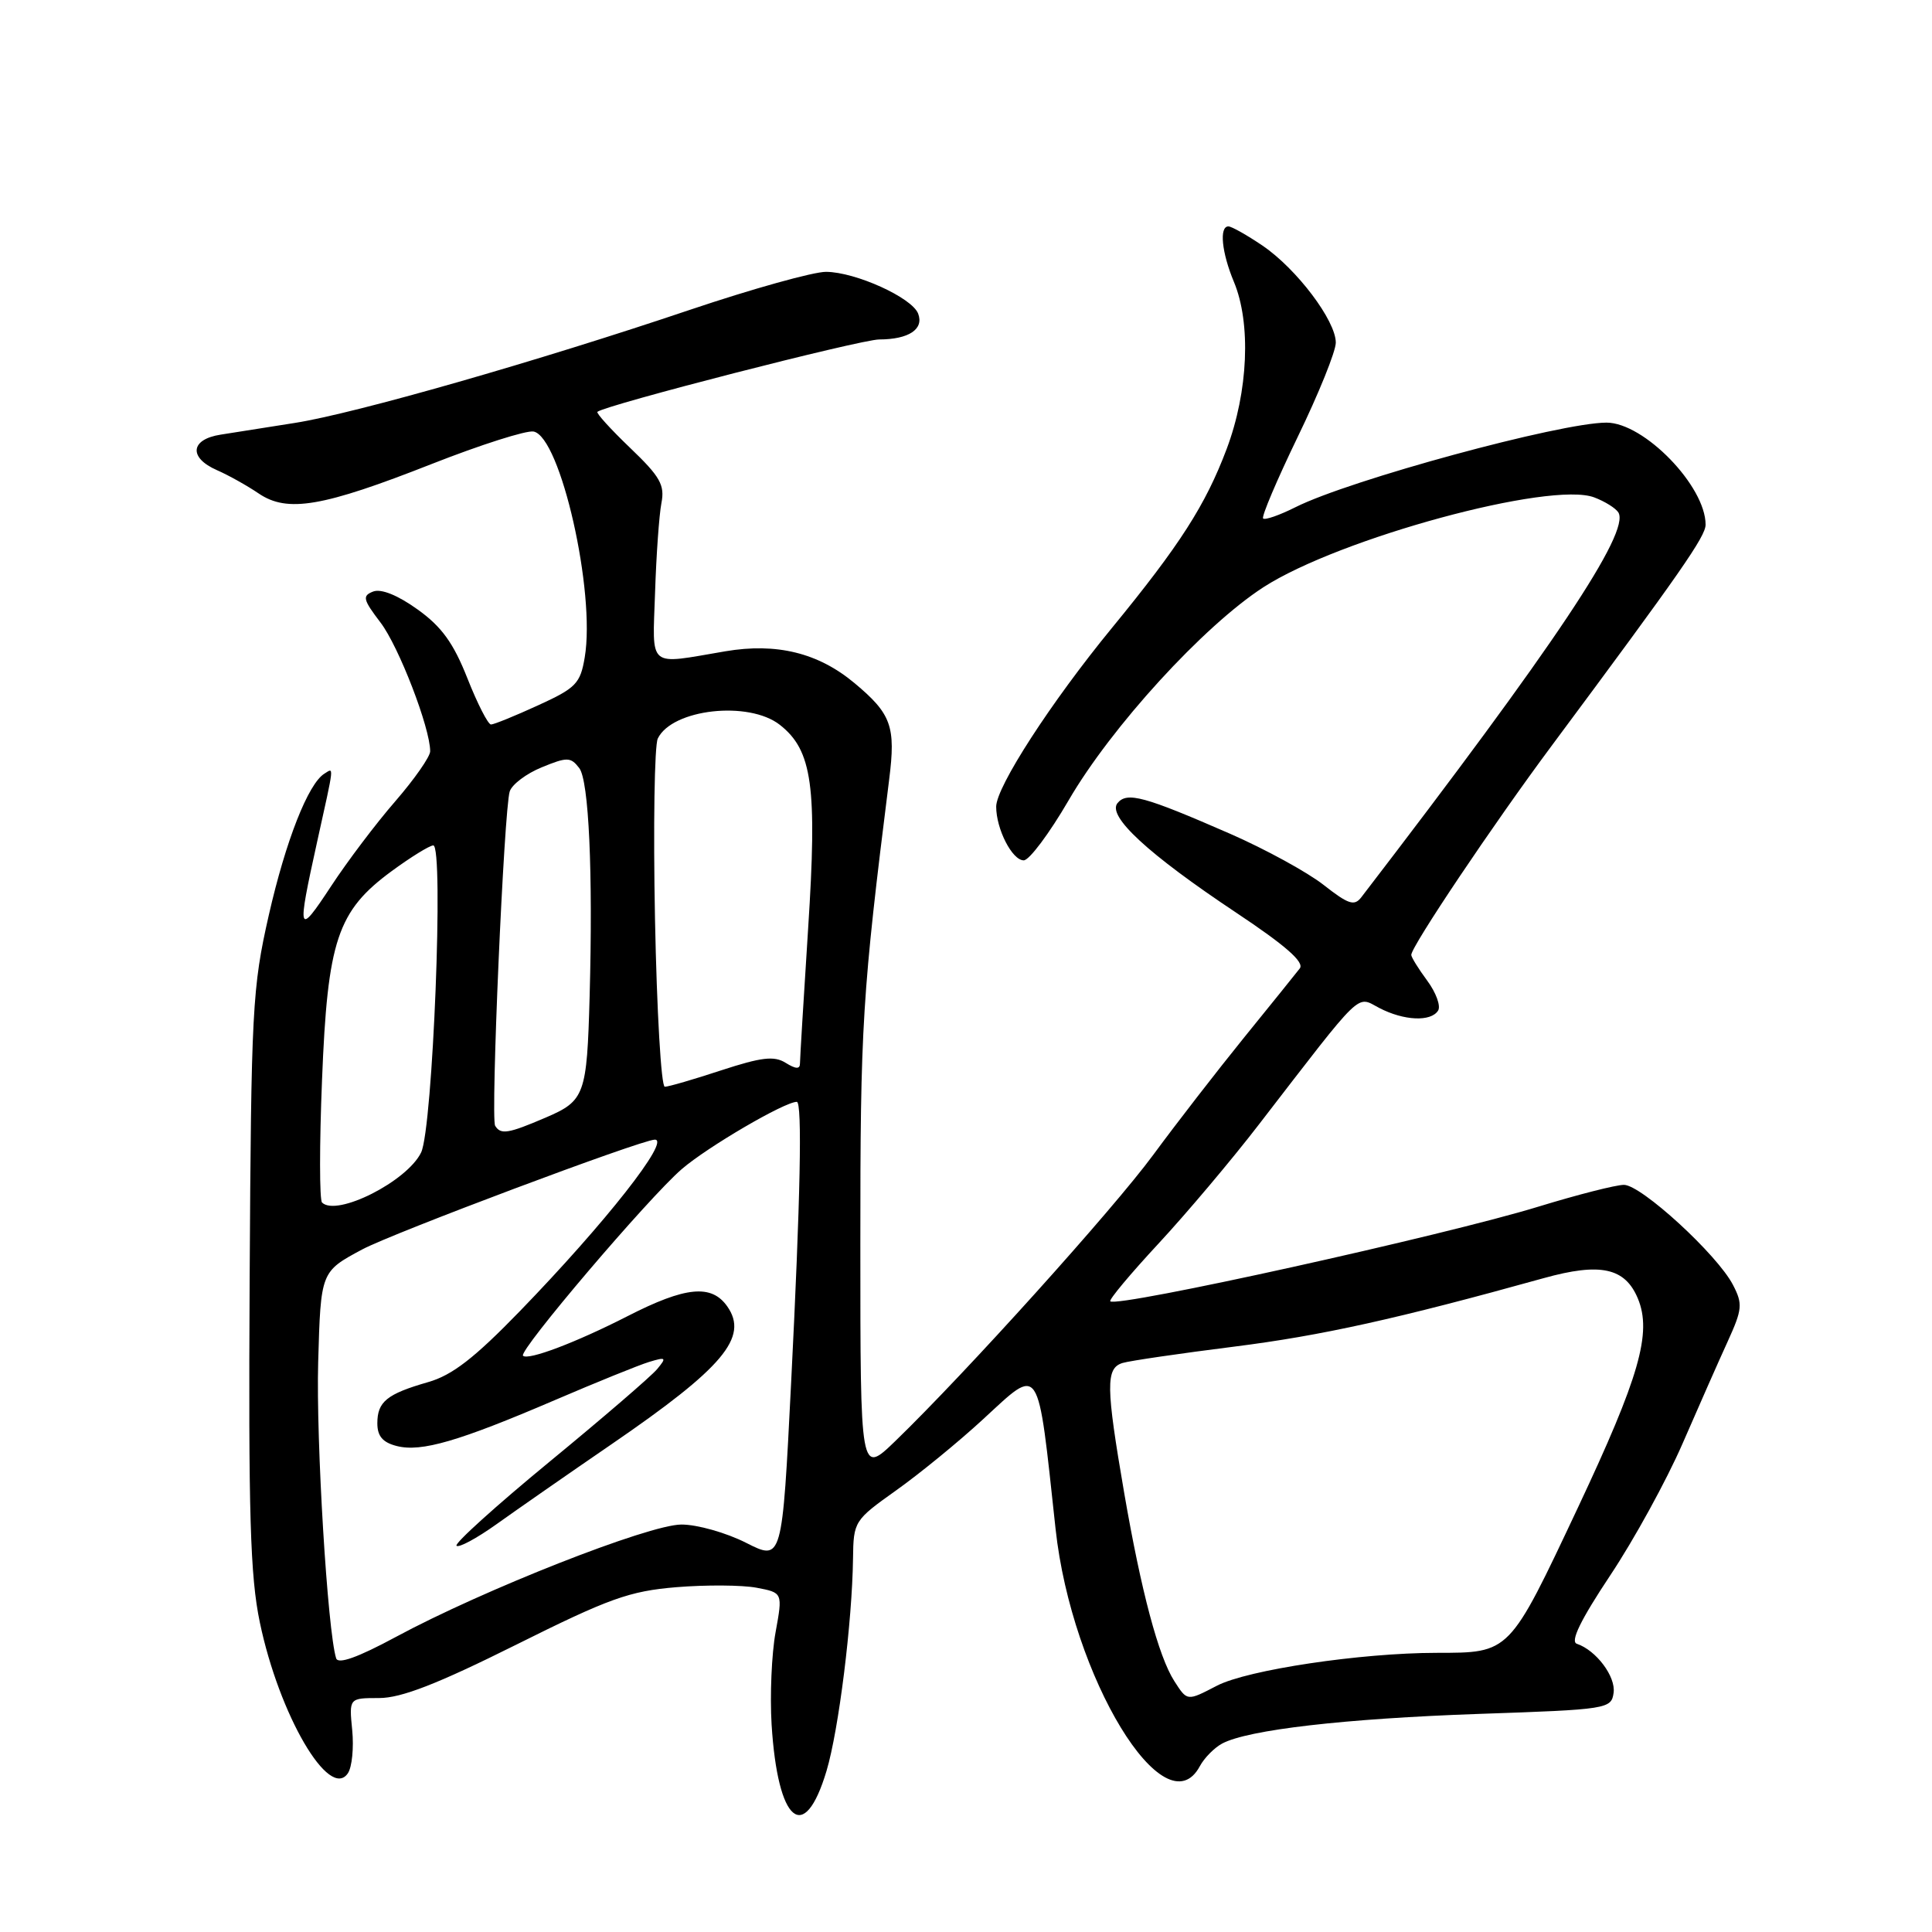 <?xml version="1.0" encoding="UTF-8" standalone="no"?>
<!DOCTYPE svg PUBLIC "-//W3C//DTD SVG 1.1//EN" "http://www.w3.org/Graphics/SVG/1.1/DTD/svg11.dtd" >
<svg xmlns="http://www.w3.org/2000/svg" xmlns:xlink="http://www.w3.org/1999/xlink" version="1.1" viewBox="0 0 256 256">
 <g >
 <path fill="currentColor"
d=" M 109.52 234.65 C 111.14 229.22 112.92 214.93 113.03 206.50 C 113.09 201.59 113.20 201.43 118.72 197.50 C 121.82 195.30 127.01 191.06 130.25 188.07 C 137.95 180.99 137.44 180.22 139.87 202.60 C 142.00 222.24 154.39 242.61 158.99 234.02 C 159.57 232.94 160.90 231.59 161.94 231.03 C 165.37 229.20 178.21 227.72 196.00 227.10 C 213.03 226.52 213.51 226.44 213.81 224.31 C 214.12 222.16 211.50 218.67 208.94 217.81 C 208.04 217.51 209.44 214.65 213.36 208.75 C 216.52 204.01 220.82 196.16 222.93 191.32 C 225.04 186.47 227.73 180.37 228.92 177.77 C 230.87 173.49 230.94 172.78 229.63 170.26 C 227.57 166.26 217.47 157.00 215.18 157.00 C 214.12 157.00 209.03 158.30 203.87 159.88 C 191.52 163.68 148.05 173.29 147.12 172.43 C 146.91 172.23 149.78 168.80 153.50 164.79 C 157.22 160.78 163.21 153.68 166.81 149.00 C 180.80 130.86 179.67 131.95 182.76 133.56 C 186.03 135.26 189.62 135.42 190.56 133.90 C 190.93 133.30 190.28 131.52 189.12 129.95 C 187.95 128.37 187.00 126.83 187.00 126.53 C 187.00 125.41 197.90 109.17 205.58 98.85 C 222.72 75.79 226.00 71.08 226.00 69.52 C 226.00 64.41 217.84 56.00 212.87 56.00 C 206.77 56.00 178.85 63.59 171.65 67.21 C 169.54 68.27 167.61 68.94 167.37 68.70 C 167.13 68.46 169.20 63.59 171.96 57.88 C 174.73 52.17 177.00 46.56 177.00 45.40 C 177.00 42.49 171.83 35.64 167.31 32.56 C 165.23 31.15 163.19 30.00 162.77 30.00 C 161.53 30.00 161.88 33.47 163.50 37.35 C 165.79 42.83 165.40 51.89 162.54 59.49 C 159.74 66.92 156.35 72.21 147.34 83.20 C 139.28 93.02 132.00 104.27 132.00 106.88 C 132.00 109.86 134.12 114.00 135.65 114.00 C 136.38 114.00 139.05 110.43 141.59 106.06 C 147.25 96.32 159.47 82.95 167.41 77.81 C 177.46 71.32 205.47 63.71 211.25 65.91 C 212.66 66.44 214.09 67.34 214.44 67.90 C 216.04 70.49 206.00 85.52 180.39 118.88 C 179.46 120.10 178.68 119.84 175.39 117.26 C 173.25 115.58 167.68 112.53 163.00 110.48 C 151.62 105.51 149.34 104.89 148.08 106.41 C 146.66 108.12 152.12 113.16 163.81 120.94 C 170.33 125.28 172.86 127.49 172.23 128.32 C 171.73 128.97 168.40 133.10 164.83 137.50 C 161.27 141.90 155.86 148.88 152.83 153.00 C 147.46 160.30 127.92 181.97 118.62 190.96 C 114.00 195.42 114.00 195.42 114.00 164.96 C 113.99 135.81 114.24 131.82 117.82 103.28 C 118.71 96.24 118.11 94.59 113.22 90.51 C 108.42 86.50 102.90 85.15 96.11 86.30 C 85.68 88.07 86.46 88.72 86.80 78.50 C 86.96 73.55 87.34 68.23 87.64 66.67 C 88.11 64.27 87.48 63.16 83.50 59.35 C 80.92 56.88 78.97 54.73 79.16 54.57 C 80.25 53.66 114.01 44.99 116.50 44.98 C 120.42 44.97 122.45 43.62 121.66 41.56 C 120.85 39.44 113.38 36.05 109.46 36.02 C 107.79 36.01 99.69 38.27 91.46 41.04 C 71.25 47.86 47.09 54.78 39.07 56.04 C 35.46 56.61 31.04 57.31 29.25 57.59 C 25.22 58.21 24.96 60.64 28.75 62.30 C 30.26 62.96 32.75 64.35 34.28 65.39 C 38.09 67.97 42.75 67.17 57.23 61.47 C 63.69 58.93 69.75 57.00 70.70 57.18 C 74.27 57.87 78.94 78.47 77.48 87.10 C 76.90 90.57 76.32 91.17 71.30 93.46 C 68.25 94.86 65.44 96.00 65.06 96.00 C 64.67 96.00 63.26 93.24 61.93 89.87 C 60.08 85.19 58.51 83.02 55.31 80.74 C 52.71 78.87 50.50 77.98 49.45 78.38 C 47.98 78.95 48.09 79.43 50.42 82.49 C 52.84 85.66 57.00 96.45 57.00 99.55 C 57.00 100.26 54.92 103.24 52.38 106.17 C 49.83 109.10 46.01 114.16 43.88 117.41 C 39.44 124.16 39.32 123.78 42.02 111.55 C 44.34 101.07 44.27 101.72 42.99 102.51 C 40.84 103.83 37.86 111.41 35.62 121.25 C 33.43 130.90 33.28 133.71 33.08 169.50 C 32.91 200.66 33.15 208.85 34.43 214.98 C 36.99 227.24 43.64 238.63 46.10 234.96 C 46.64 234.16 46.90 231.59 46.67 229.25 C 46.25 225.00 46.25 225.00 50.23 225.00 C 53.17 225.00 57.95 223.14 68.36 217.95 C 80.73 211.78 83.39 210.83 89.63 210.31 C 93.54 209.99 98.32 210.02 100.24 210.38 C 103.72 211.04 103.72 211.04 102.77 216.27 C 102.24 219.15 102.01 224.65 102.24 228.50 C 103.05 241.54 106.57 244.52 109.52 234.65 Z  M 155.60 222.75 C 153.51 219.49 151.21 210.85 148.97 197.87 C 146.53 183.69 146.50 181.29 148.75 180.60 C 149.71 180.31 156.35 179.34 163.50 178.44 C 175.10 176.98 185.12 174.76 204.55 169.36 C 212.07 167.27 215.33 167.98 217.03 172.07 C 218.91 176.61 217.23 182.46 209.09 199.75 C 199.93 219.19 200.12 219.00 190.33 219.01 C 180.30 219.02 165.33 221.26 161.26 223.36 C 157.27 225.43 157.33 225.44 155.60 222.75 Z  M 44.54 219.73 C 43.40 216.11 41.87 190.89 42.16 180.50 C 42.50 168.50 42.50 168.50 47.99 165.56 C 52.02 163.40 84.84 151.08 86.75 151.01 C 88.95 150.93 80.20 162.06 68.90 173.72 C 62.86 179.95 59.92 182.23 56.72 183.14 C 51.26 184.71 50.00 185.73 50.00 188.60 C 50.00 190.31 50.72 191.14 52.59 191.61 C 55.83 192.43 60.79 190.98 73.50 185.53 C 79.00 183.17 84.62 180.89 85.99 180.47 C 88.26 179.78 88.36 179.87 87.07 181.42 C 86.29 182.36 79.87 187.89 72.80 193.70 C 65.73 199.52 60.19 204.52 60.49 204.82 C 60.79 205.12 63.16 203.84 65.77 201.98 C 68.37 200.12 75.22 195.35 81.00 191.39 C 95.84 181.22 99.23 177.19 96.37 173.11 C 94.28 170.13 90.85 170.46 83.15 174.40 C 76.32 177.89 69.96 180.30 69.30 179.64 C 68.67 179.00 85.94 158.70 90.34 154.91 C 93.75 151.97 103.96 146.00 105.58 146.00 C 106.32 146.00 106.06 158.84 104.83 183.18 C 103.64 206.85 103.64 206.85 98.86 204.43 C 96.22 203.09 92.36 202.00 90.28 202.01 C 85.97 202.02 64.02 210.66 52.44 216.91 C 47.39 219.63 44.79 220.56 44.54 219.73 Z  M 42.67 159.34 C 42.33 158.99 42.32 151.69 42.67 143.11 C 43.40 124.60 44.70 120.71 51.91 115.42 C 54.43 113.57 56.91 112.04 57.41 112.02 C 58.83 111.99 57.35 149.50 55.80 152.71 C 53.95 156.54 44.60 161.26 42.67 159.34 Z  M 65.61 149.17 C 64.99 148.18 66.78 107.28 67.54 104.87 C 67.84 103.94 69.75 102.50 71.79 101.67 C 75.15 100.29 75.62 100.30 76.75 101.77 C 78.03 103.42 78.58 115.56 78.13 132.00 C 77.77 145.10 77.49 145.86 72.32 148.08 C 67.33 150.22 66.35 150.38 65.61 149.17 Z  M 86.79 121.75 C 86.55 109.51 86.72 98.76 87.16 97.86 C 89.06 93.94 99.22 92.81 103.34 96.05 C 107.64 99.43 108.30 104.21 107.08 123.06 C 106.49 132.27 106.00 140.30 106.00 140.91 C 106.00 141.69 105.45 141.67 104.10 140.83 C 102.58 139.88 100.91 140.08 95.58 141.82 C 91.94 143.02 88.57 144.00 88.09 144.00 C 87.61 144.00 87.03 133.99 86.79 121.75 Z "/>
</g>
</svg>